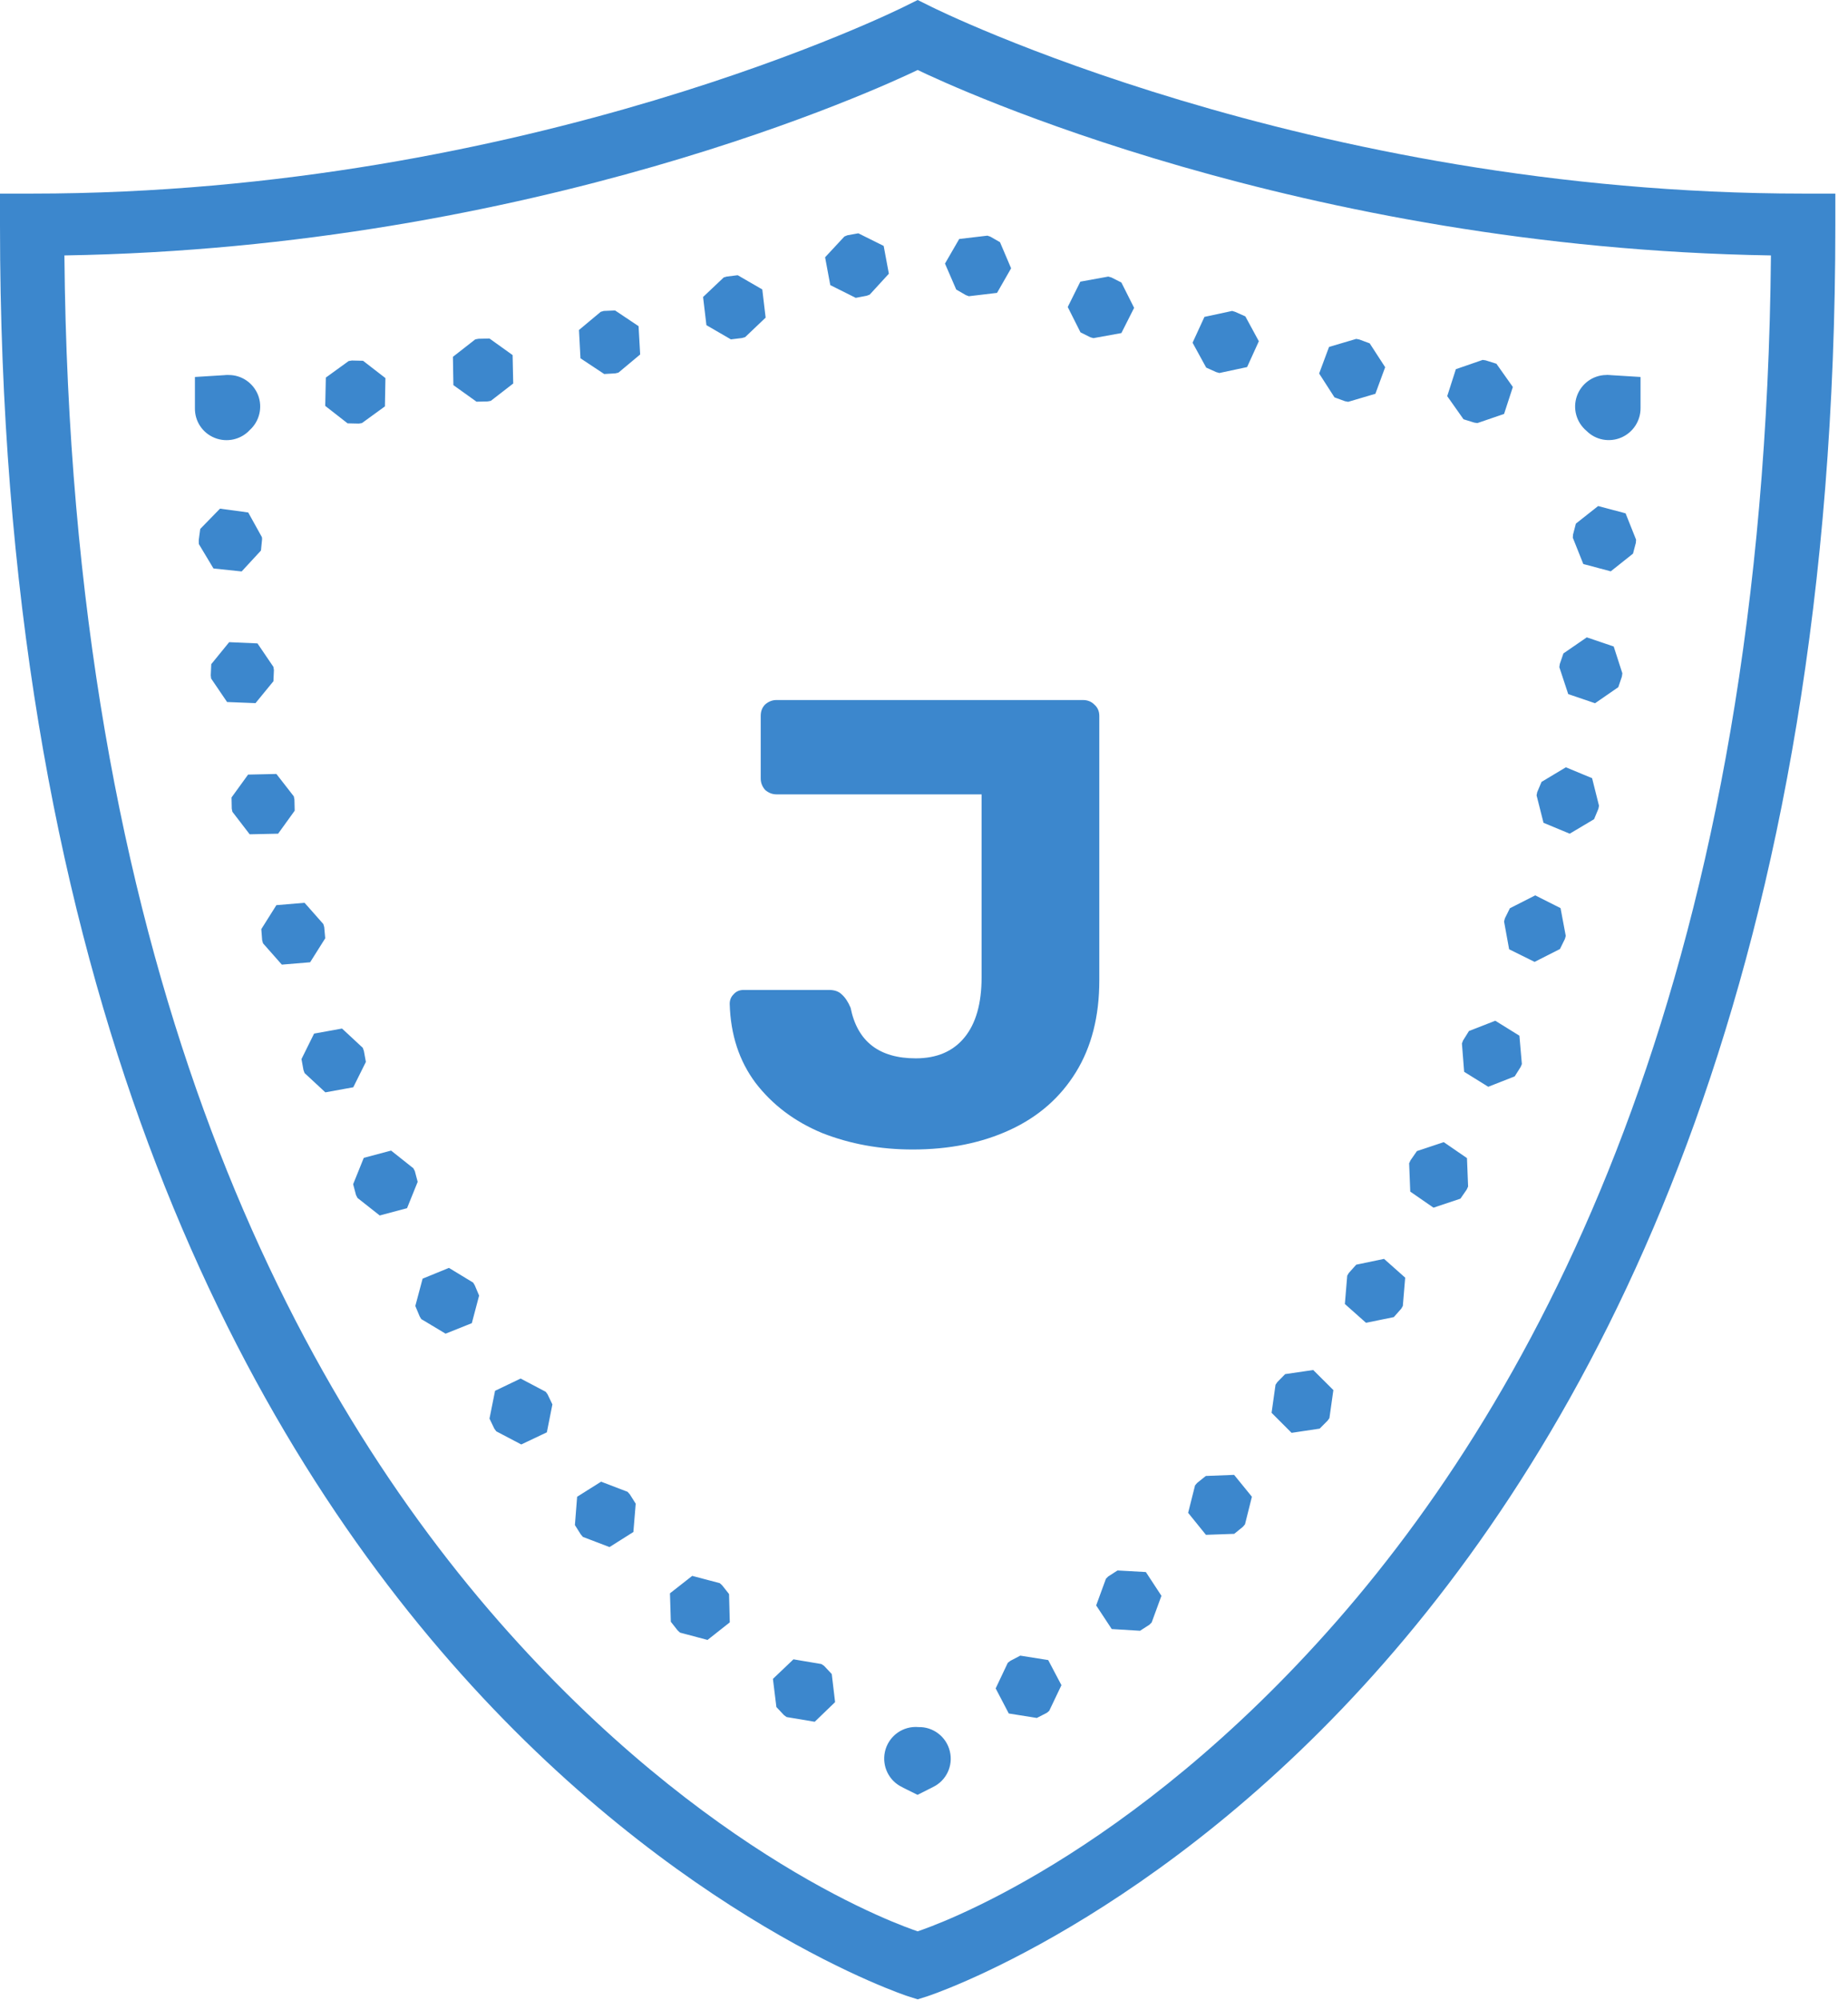 <svg width="73" height="79" viewBox="0 0 73 79" fill="none" xmlns="http://www.w3.org/2000/svg">
<path d="M36.25 0L35.688 0.278C35.688 0.278 20.938 7.646 1.25 7.646H0V8.896C0 37.9 8.862 55.435 17.812 65.654C26.758 75.879 35.864 78.838 35.864 78.838L36.25 78.96L36.636 78.838C36.636 78.838 45.742 75.879 54.688 65.654C63.638 55.435 72.5 37.9 72.5 8.896V7.646H71.25C51.562 7.646 36.812 0.278 36.812 0.278L36.25 0ZM36.25 2.764C37.685 3.457 51.352 9.785 69.956 10.088C69.707 37.832 61.24 54.38 52.812 64.014C44.565 73.433 36.826 76.079 36.25 76.274C35.674 76.079 27.935 73.433 19.688 64.014C11.26 54.38 2.793 37.832 2.544 10.088C21.148 9.785 34.815 3.457 36.25 2.764ZM33.906 9.214L33.472 9.292L33.355 9.341L32.593 10.161L32.798 11.26L33.804 11.763L34.238 11.68L34.355 11.636L35.112 10.81L34.907 9.712L33.906 9.214ZM39.004 9.307L37.891 9.438L37.329 10.41L37.773 11.435L38.154 11.655L38.272 11.699L39.385 11.567L39.941 10.596L39.502 9.565L39.121 9.346L39.004 9.307ZM29.141 10.869L28.706 10.923L28.589 10.957L27.773 11.729L27.905 12.842L28.872 13.403L29.311 13.35L29.434 13.315L30.244 12.544L30.112 11.431L29.141 10.869ZM43.779 10.923L42.676 11.123L42.178 12.124L42.681 13.125L43.071 13.32L43.193 13.354L44.297 13.154L44.8 12.158L44.297 11.157L43.901 10.957L43.779 10.923ZM24.297 12.261L23.852 12.28L23.73 12.315L22.871 13.032L22.93 14.15L23.867 14.771L24.302 14.746L24.429 14.717L25.288 13.999L25.225 12.881L24.297 12.261ZM48.672 12.28L47.578 12.515L47.109 13.535L47.647 14.517L48.047 14.697L48.169 14.731L49.263 14.497L49.727 13.477L49.194 12.495L48.789 12.315L48.672 12.28ZM19.336 13.369L18.901 13.379L18.774 13.403L17.891 14.092L17.91 15.21L18.823 15.864L19.263 15.854L19.39 15.83L20.273 15.146L20.249 14.023L19.336 13.369ZM53.574 13.384L52.5 13.701L52.109 14.751L52.715 15.693L53.13 15.845L53.257 15.869L54.331 15.552L54.717 14.502L54.106 13.56L53.696 13.408L53.574 13.384ZM58.569 14.214L57.51 14.58L57.168 15.645L57.812 16.558L58.232 16.689L58.359 16.709L59.414 16.348L59.761 15.283L59.111 14.365L58.691 14.233L58.569 14.214ZM13.901 14.238L13.774 14.258L12.871 14.912L12.847 16.03L13.73 16.719L14.175 16.729L14.297 16.709L15.205 16.05L15.225 14.932L14.341 14.248L13.901 14.238ZM9.023 14.81C8.994 14.805 8.965 14.81 8.94 14.81C8.867 14.815 8.848 14.815 8.877 14.815L7.7 14.888V16.118C7.69 16.636 8.003 17.105 8.486 17.295C8.965 17.485 9.517 17.363 9.868 16.982C10.249 16.636 10.381 16.089 10.195 15.605C10.005 15.122 9.541 14.805 9.023 14.81ZM63.438 14.81C62.92 14.819 62.461 15.156 62.29 15.645C62.119 16.138 62.27 16.68 62.671 17.017C62.671 17.017 62.671 17.017 62.676 17.021C63.032 17.378 63.574 17.48 64.043 17.28C64.507 17.08 64.81 16.621 64.805 16.113V14.888L63.628 14.815C63.657 14.815 63.633 14.815 63.56 14.81C63.52 14.805 63.481 14.805 63.438 14.81ZM63.13 19.985L62.251 20.679L62.139 21.108L62.129 21.235L62.544 22.275L63.628 22.564L64.507 21.865L64.619 21.44L64.629 21.314L64.214 20.273L63.13 19.985ZM8.691 20.088L7.91 20.889L7.852 21.318V21.411L7.856 21.489L8.433 22.451L9.546 22.568L10.308 21.743L10.352 21.304V21.265L10.347 21.226V21.216L9.805 20.239L8.691 20.088ZM62.681 25.171L61.758 25.806L61.616 26.221L61.597 26.348L61.948 27.412L63.008 27.773L63.926 27.139L64.067 26.724L64.087 26.592L63.745 25.532L62.681 25.171ZM9.053 25.361L8.345 26.23L8.325 26.67L8.34 26.797L8.97 27.725L10.093 27.769L10.801 26.904L10.82 26.465L10.801 26.338L10.171 25.41L9.053 25.361ZM61.855 30.303L60.894 30.879L60.723 31.284L60.698 31.411L60.972 32.495L62.007 32.925L62.969 32.353L63.14 31.943L63.164 31.821L62.891 30.732L61.855 30.303ZM10.918 30.566L9.8 30.591L9.146 31.494L9.155 31.939L9.18 32.06L9.863 32.949L10.986 32.925L11.641 32.017L11.631 31.577L11.606 31.45L10.918 30.566ZM60.645 35.361L59.644 35.869L59.448 36.265L59.414 36.392L59.614 37.49L60.62 37.988L61.621 37.48L61.816 37.085L61.851 36.963L61.645 35.864L60.645 35.361ZM12.031 35.654L10.918 35.747L10.322 36.694L10.356 37.134L10.391 37.256L11.133 38.096L12.251 38.003L12.847 37.056L12.808 36.616L12.773 36.494L12.031 35.654ZM59.067 40.312L58.027 40.718L57.793 41.094L57.749 41.211L57.837 42.329L58.789 42.92L59.834 42.51L60.068 42.139L60.117 42.022L60.02 40.903L59.067 40.312ZM13.511 40.62L12.407 40.82L11.909 41.826L11.987 42.256L12.031 42.378L12.852 43.14L13.955 42.94L14.453 41.938L14.375 41.509L14.331 41.382L13.511 40.62ZM57.031 45.107L55.972 45.459L55.718 45.825L55.664 45.942L55.708 47.06L56.626 47.695L57.69 47.339L57.94 46.977L57.993 46.86L57.949 45.737L57.031 45.107ZM15.449 45.44L14.37 45.727L13.95 46.768L14.062 47.192L14.121 47.31L15 48.003L16.079 47.715L16.499 46.675L16.387 46.25L16.328 46.138L15.449 45.44ZM54.673 49.717L53.574 49.946L53.281 50.273L53.218 50.381L53.125 51.499L53.96 52.241L55.059 52.017L55.352 51.685L55.415 51.577L55.508 50.459L54.673 49.717ZM17.734 50.073L16.694 50.498L16.406 51.577L16.577 51.987L16.641 52.095L17.602 52.671L18.638 52.256L18.926 51.167L18.755 50.762L18.691 50.654L17.734 50.073ZM51.875 54.106L50.767 54.268L50.459 54.58L50.386 54.688L50.23 55.796L51.02 56.587L52.129 56.421L52.441 56.108L52.515 56.006L52.671 54.898L51.875 54.106ZM20.566 54.443L19.556 54.927L19.336 56.025L19.526 56.421L19.605 56.528L20.591 57.046L21.602 56.567L21.821 55.464L21.631 55.068L21.558 54.966L20.566 54.443ZM48.75 58.247L47.632 58.291L47.29 58.565L47.207 58.662L46.934 59.746L47.637 60.615L48.755 60.576L49.097 60.298L49.18 60.2L49.453 59.111L48.75 58.247ZM23.745 58.516L22.798 59.111L22.71 60.23L22.944 60.601L23.027 60.698L24.077 61.099L25.02 60.503L25.112 59.385L24.878 59.014L24.79 58.916L23.745 58.516ZM44.145 62.022L43.774 62.261L43.687 62.349L43.301 63.403L43.916 64.336L45.034 64.404L45.405 64.165L45.493 64.077L45.879 63.023L45.264 62.085L44.145 62.022ZM27.344 62.236L26.465 62.925L26.499 64.048L26.768 64.39L26.865 64.478L27.949 64.766L28.828 64.072L28.799 62.954L28.525 62.607L28.433 62.524L27.344 62.236ZM40.303 65.386L39.912 65.591L39.81 65.669L39.331 66.68L39.849 67.671L40.957 67.847L41.348 67.647L41.445 67.568L41.929 66.553L41.406 65.561L40.303 65.386ZM31.343 65.532L30.532 66.304L30.669 67.417L30.972 67.739L31.074 67.812L32.183 67.998L32.988 67.222L32.856 66.113L32.554 65.791L32.446 65.718L31.343 65.532ZM36.152 68.203C35.571 68.213 35.078 68.623 34.956 69.185C34.834 69.751 35.112 70.327 35.63 70.576C35.63 70.576 35.645 70.586 35.684 70.606L36.245 70.884L36.855 70.576C37.383 70.322 37.661 69.731 37.52 69.16C37.383 68.589 36.86 68.189 36.274 68.208C36.27 68.203 36.27 68.203 36.265 68.208C36.226 68.203 36.187 68.203 36.152 68.203Z" fill="#3C87CD"/>
<path d="M36.05 45.397C34.767 45.397 33.575 45.18 32.475 44.746C31.392 44.297 30.517 43.638 29.85 42.772C29.2 41.905 28.858 40.863 28.825 39.647C28.825 39.496 28.875 39.371 28.975 39.272C29.075 39.155 29.208 39.096 29.375 39.096H32.75C32.967 39.096 33.133 39.155 33.25 39.272C33.383 39.388 33.5 39.563 33.6 39.797C33.867 41.13 34.725 41.797 36.175 41.797C37.008 41.797 37.65 41.522 38.1 40.971C38.55 40.422 38.775 39.63 38.775 38.596V31.372H30.675C30.508 31.372 30.358 31.313 30.225 31.197C30.108 31.063 30.05 30.913 30.05 30.747V28.271C30.05 28.088 30.108 27.938 30.225 27.822C30.358 27.705 30.508 27.646 30.675 27.646H42.775C42.958 27.646 43.108 27.705 43.225 27.822C43.358 27.938 43.425 28.088 43.425 28.271V38.721C43.425 40.138 43.117 41.346 42.5 42.346C41.883 43.346 41.017 44.105 39.9 44.621C38.783 45.138 37.5 45.397 36.05 45.397Z" fill="#3C87CD"/>
</svg>
